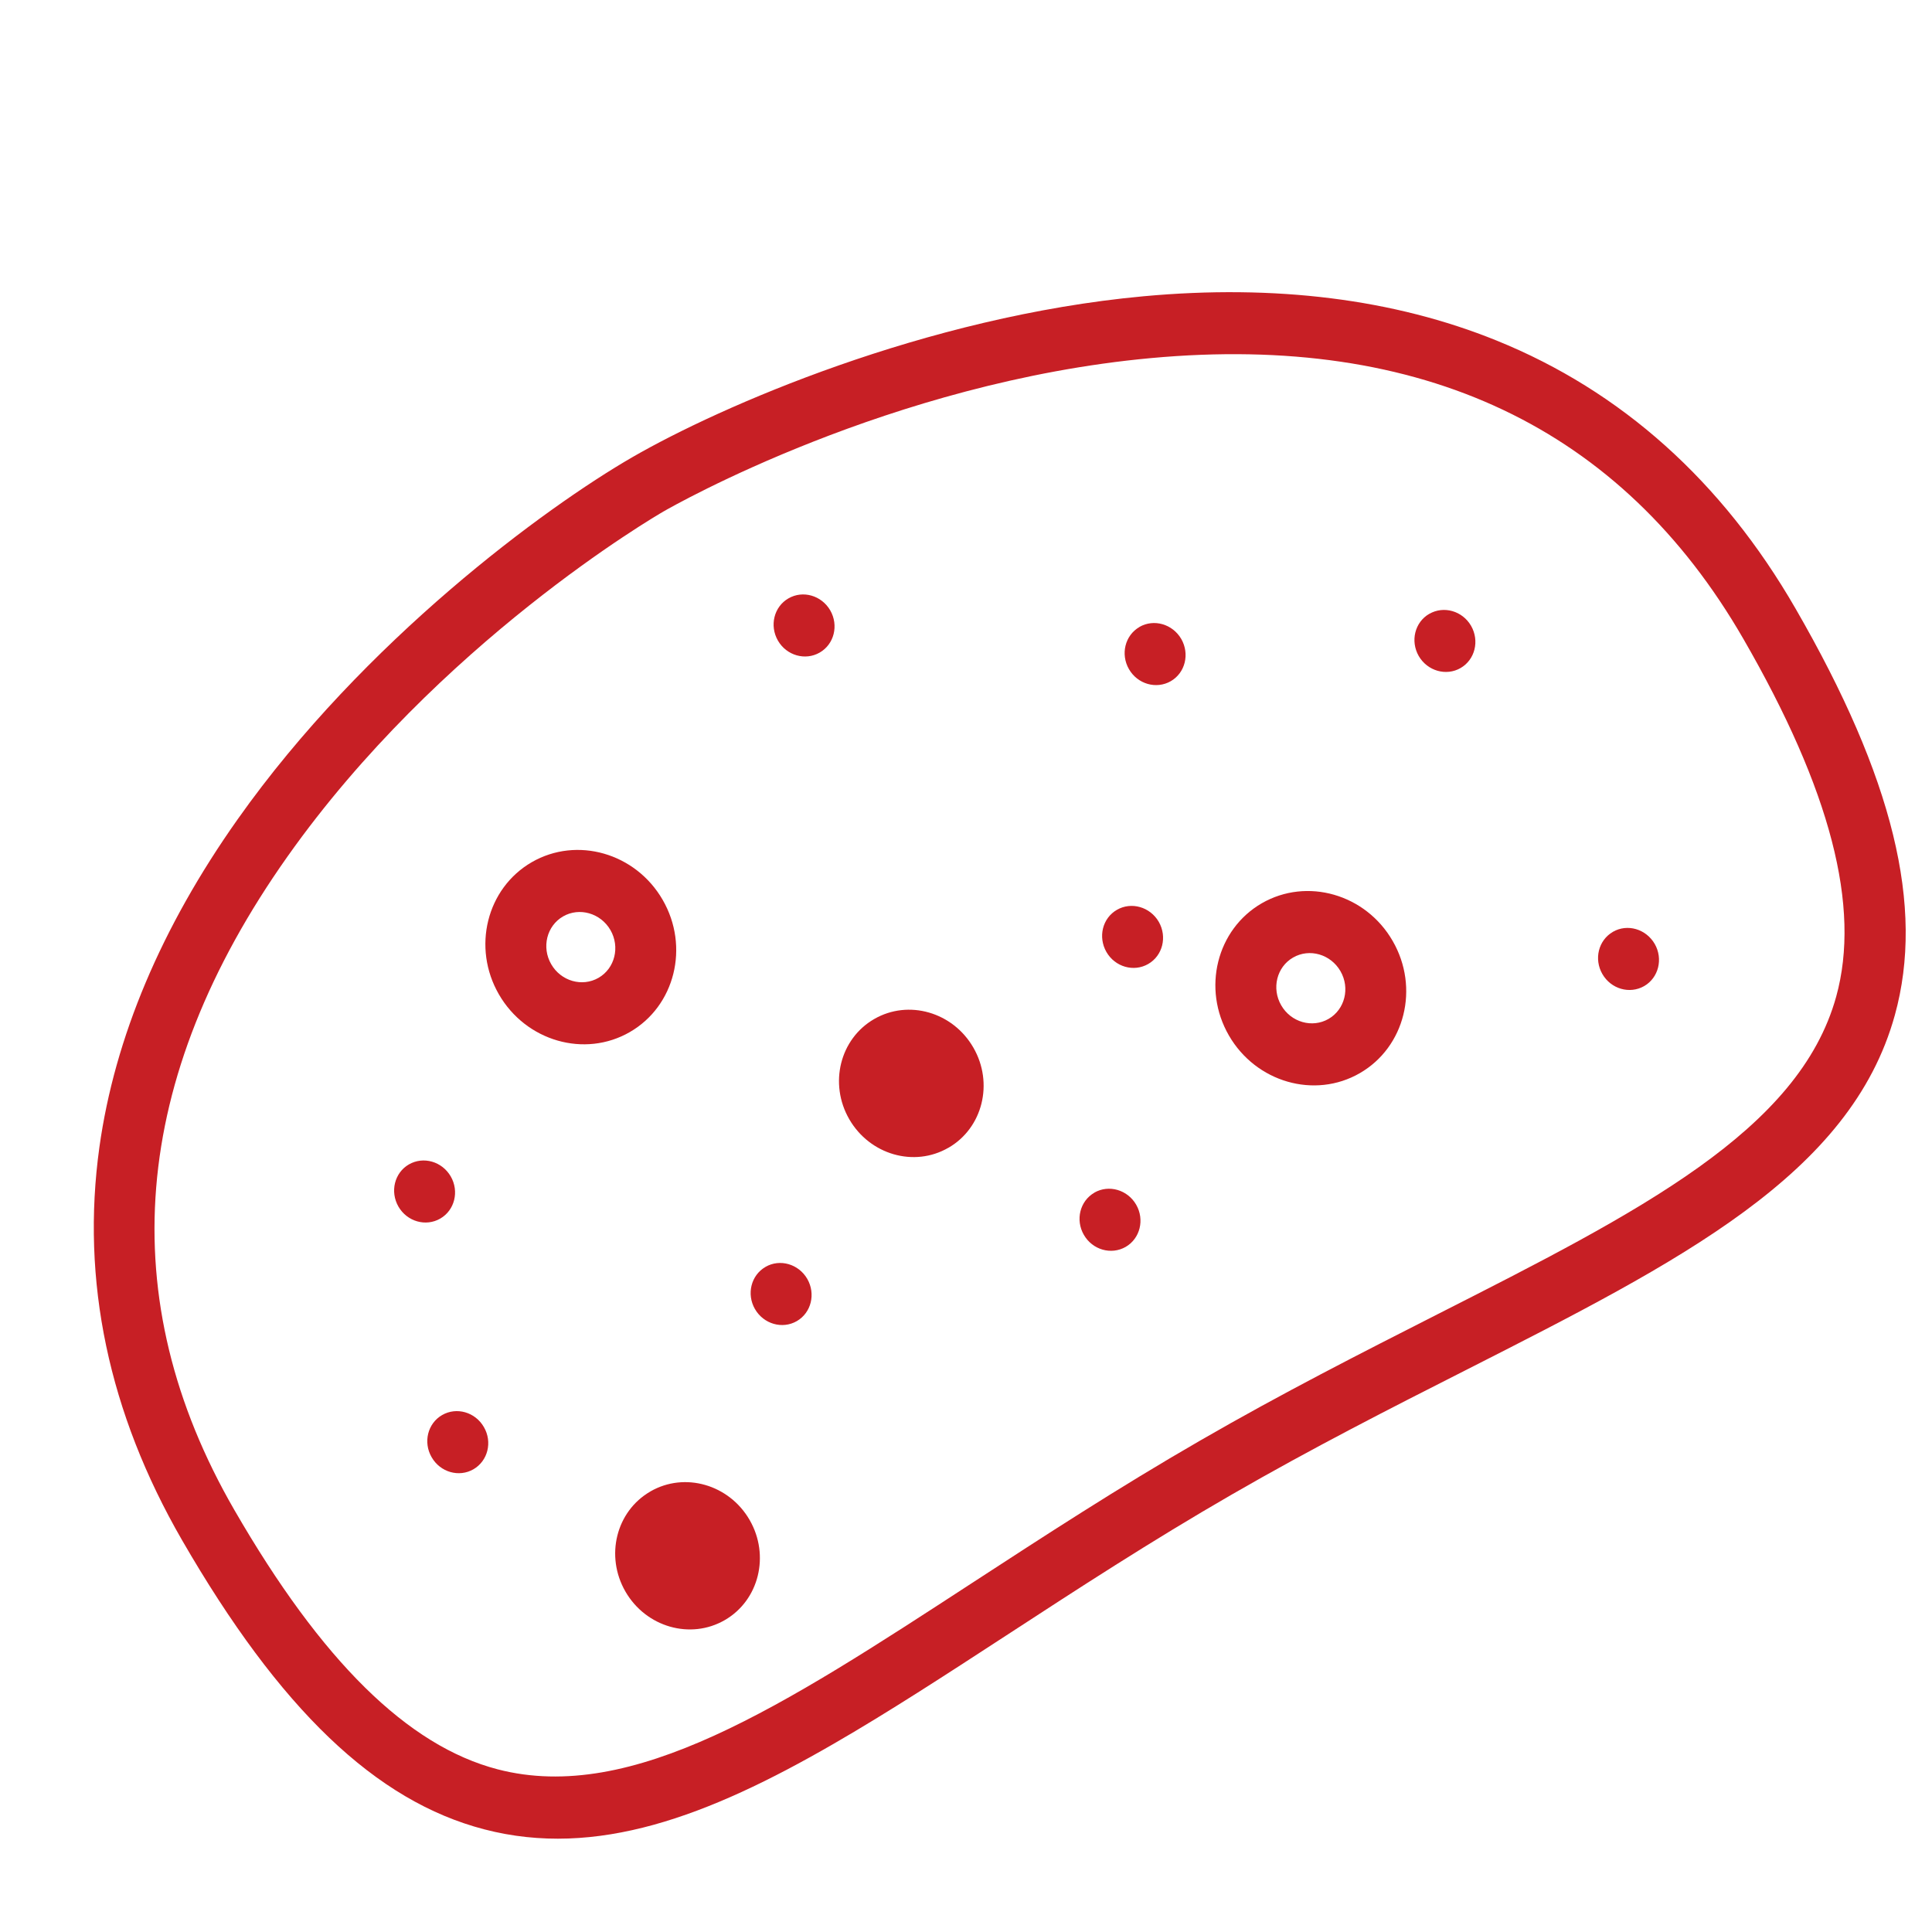 <svg width="26" height="26" viewBox="0 0 26 26" fill="none" xmlns="http://www.w3.org/2000/svg">
<g clip-path="url(#clip0)">
<path d="M20.138 4.582C18.76 4.024 17.162 3.824 15.389 3.987C12.451 4.258 9.684 5.475 8.511 6.152C7.339 6.829 4.901 8.617 3.198 11.026C2.17 12.48 1.544 13.964 1.338 15.436C1.087 17.234 1.461 19.013 2.449 20.725C3.764 23.002 5.057 24.24 6.519 24.619C8.023 25.01 9.523 24.447 11.216 23.469C11.951 23.045 12.722 22.543 13.545 22.007C14.498 21.386 15.483 20.744 16.573 20.115C17.663 19.486 18.711 18.953 19.725 18.439C22.62 16.969 24.907 15.808 25.5 13.661C25.903 12.204 25.478 10.466 24.163 8.189C23.175 6.476 21.821 5.263 20.138 4.582ZM24.711 13.411C24.212 15.216 22.062 16.308 19.341 17.689C18.318 18.209 17.26 18.746 16.152 19.386C15.044 20.025 14.05 20.673 13.088 21.299C10.531 22.965 8.511 24.281 6.698 23.811C5.487 23.496 4.328 22.354 3.153 20.319C1.512 17.478 1.753 14.52 3.868 11.528C5.902 8.651 8.81 6.952 8.933 6.881C9.055 6.811 11.98 5.142 15.489 4.819C19.138 4.483 21.82 5.754 23.46 8.595C24.635 10.63 25.044 12.205 24.711 13.411Z" fill="#C71F25"/>
<path d="M14.727 16.05L14.727 16.051C14.533 16.163 14.47 16.417 14.586 16.618C14.702 16.82 14.954 16.892 15.149 16.78C15.343 16.668 15.406 16.413 15.29 16.212C15.174 16.011 14.922 15.938 14.727 16.05Z" fill="#C71F25"/>
<path d="M15.031 12.244L15.031 12.244C14.836 12.356 14.774 12.61 14.89 12.812C15.006 13.013 15.258 13.085 15.452 12.973C15.647 12.861 15.71 12.607 15.594 12.405C15.477 12.204 15.225 12.132 15.031 12.244Z" fill="#C71F25"/>
<path d="M5.503 15.67L5.503 15.67C5.309 15.782 5.246 16.036 5.362 16.238C5.478 16.439 5.73 16.512 5.925 16.399C6.119 16.287 6.182 16.033 6.066 15.832C5.949 15.63 5.698 15.558 5.503 15.67Z" fill="#C71F25"/>
<path d="M10.302 17.049L10.301 17.05C10.107 17.162 10.044 17.416 10.16 17.617C10.277 17.819 10.529 17.891 10.723 17.779C10.917 17.667 10.98 17.413 10.864 17.211C10.748 17.01 10.496 16.937 10.302 17.049Z" fill="#C71F25"/>
<path d="M12.764 15.446L12.763 15.446C12.302 15.713 11.705 15.54 11.429 15.062C11.153 14.584 11.303 13.98 11.764 13.714C12.225 13.447 12.823 13.619 13.099 14.098C13.375 14.576 13.225 15.18 12.764 15.446Z" fill="#C71F25"/>
<path d="M5.95 19.043L5.95 19.043C5.755 19.155 5.692 19.41 5.809 19.611C5.925 19.813 6.177 19.885 6.371 19.773C6.566 19.66 6.629 19.406 6.512 19.205C6.396 19.003 6.144 18.931 5.95 19.043Z" fill="#C71F25"/>
<path d="M8.753 20.071L8.752 20.072C8.291 20.338 8.141 20.941 8.417 21.419C8.694 21.898 9.292 22.069 9.753 21.803C10.214 21.537 10.364 20.933 10.088 20.455C9.812 19.977 9.214 19.805 8.753 20.071Z" fill="#C71F25"/>
<path d="M21.706 12.54L21.705 12.541C21.511 12.653 21.448 12.907 21.564 13.108C21.68 13.31 21.932 13.382 22.127 13.27C22.321 13.158 22.384 12.903 22.268 12.702C22.151 12.501 21.9 12.428 21.706 12.54Z" fill="#C71F25"/>
<path d="M19.235 8.261L19.234 8.261C19.04 8.373 18.977 8.627 19.093 8.829C19.21 9.03 19.462 9.102 19.656 8.99C19.85 8.878 19.913 8.624 19.797 8.422C19.681 8.221 19.429 8.149 19.235 8.261Z" fill="#C71F25"/>
<path d="M15.756 9.167C15.95 9.055 16.013 8.801 15.897 8.599C15.78 8.398 15.529 8.325 15.334 8.437L15.334 8.438C15.14 8.55 15.077 8.804 15.193 9.005C15.309 9.207 15.561 9.279 15.756 9.167Z" fill="#C71F25"/>
<path d="M10.61 8.053L10.61 8.053C10.416 8.165 10.353 8.419 10.469 8.621C10.585 8.822 10.837 8.894 11.031 8.782C11.226 8.67 11.289 8.416 11.173 8.214C11.056 8.013 10.805 7.94 10.61 8.053Z" fill="#C71F25"/>
<path d="M16.98 12.156C16.373 12.507 16.174 13.305 16.538 13.935C16.902 14.565 17.692 14.793 18.3 14.442C18.908 14.091 19.106 13.293 18.742 12.663C18.379 12.032 17.588 11.805 16.98 12.156ZM17.879 13.712C17.659 13.839 17.373 13.757 17.242 13.529C17.11 13.301 17.182 13.012 17.402 12.886C17.622 12.759 17.907 12.841 18.039 13.069C18.171 13.297 18.099 13.585 17.879 13.712Z" fill="#C71F25"/>
<path d="M7.156 11.603C6.549 11.954 6.35 12.752 6.714 13.382C7.078 14.012 7.868 14.24 8.476 13.889C9.084 13.538 9.282 12.74 8.918 12.11C8.554 11.479 7.764 11.252 7.156 11.603ZM8.055 13.159C7.835 13.286 7.549 13.204 7.418 12.976C7.286 12.748 7.358 12.46 7.577 12.333C7.797 12.206 8.083 12.288 8.215 12.516C8.346 12.744 8.275 13.032 8.055 13.159Z" fill="#C71F25"/>
</g>
<defs>
<clipPath id="clip0">
<rect width="26" height="26" fill="white"/>
</clipPath>
</defs>
</svg>

